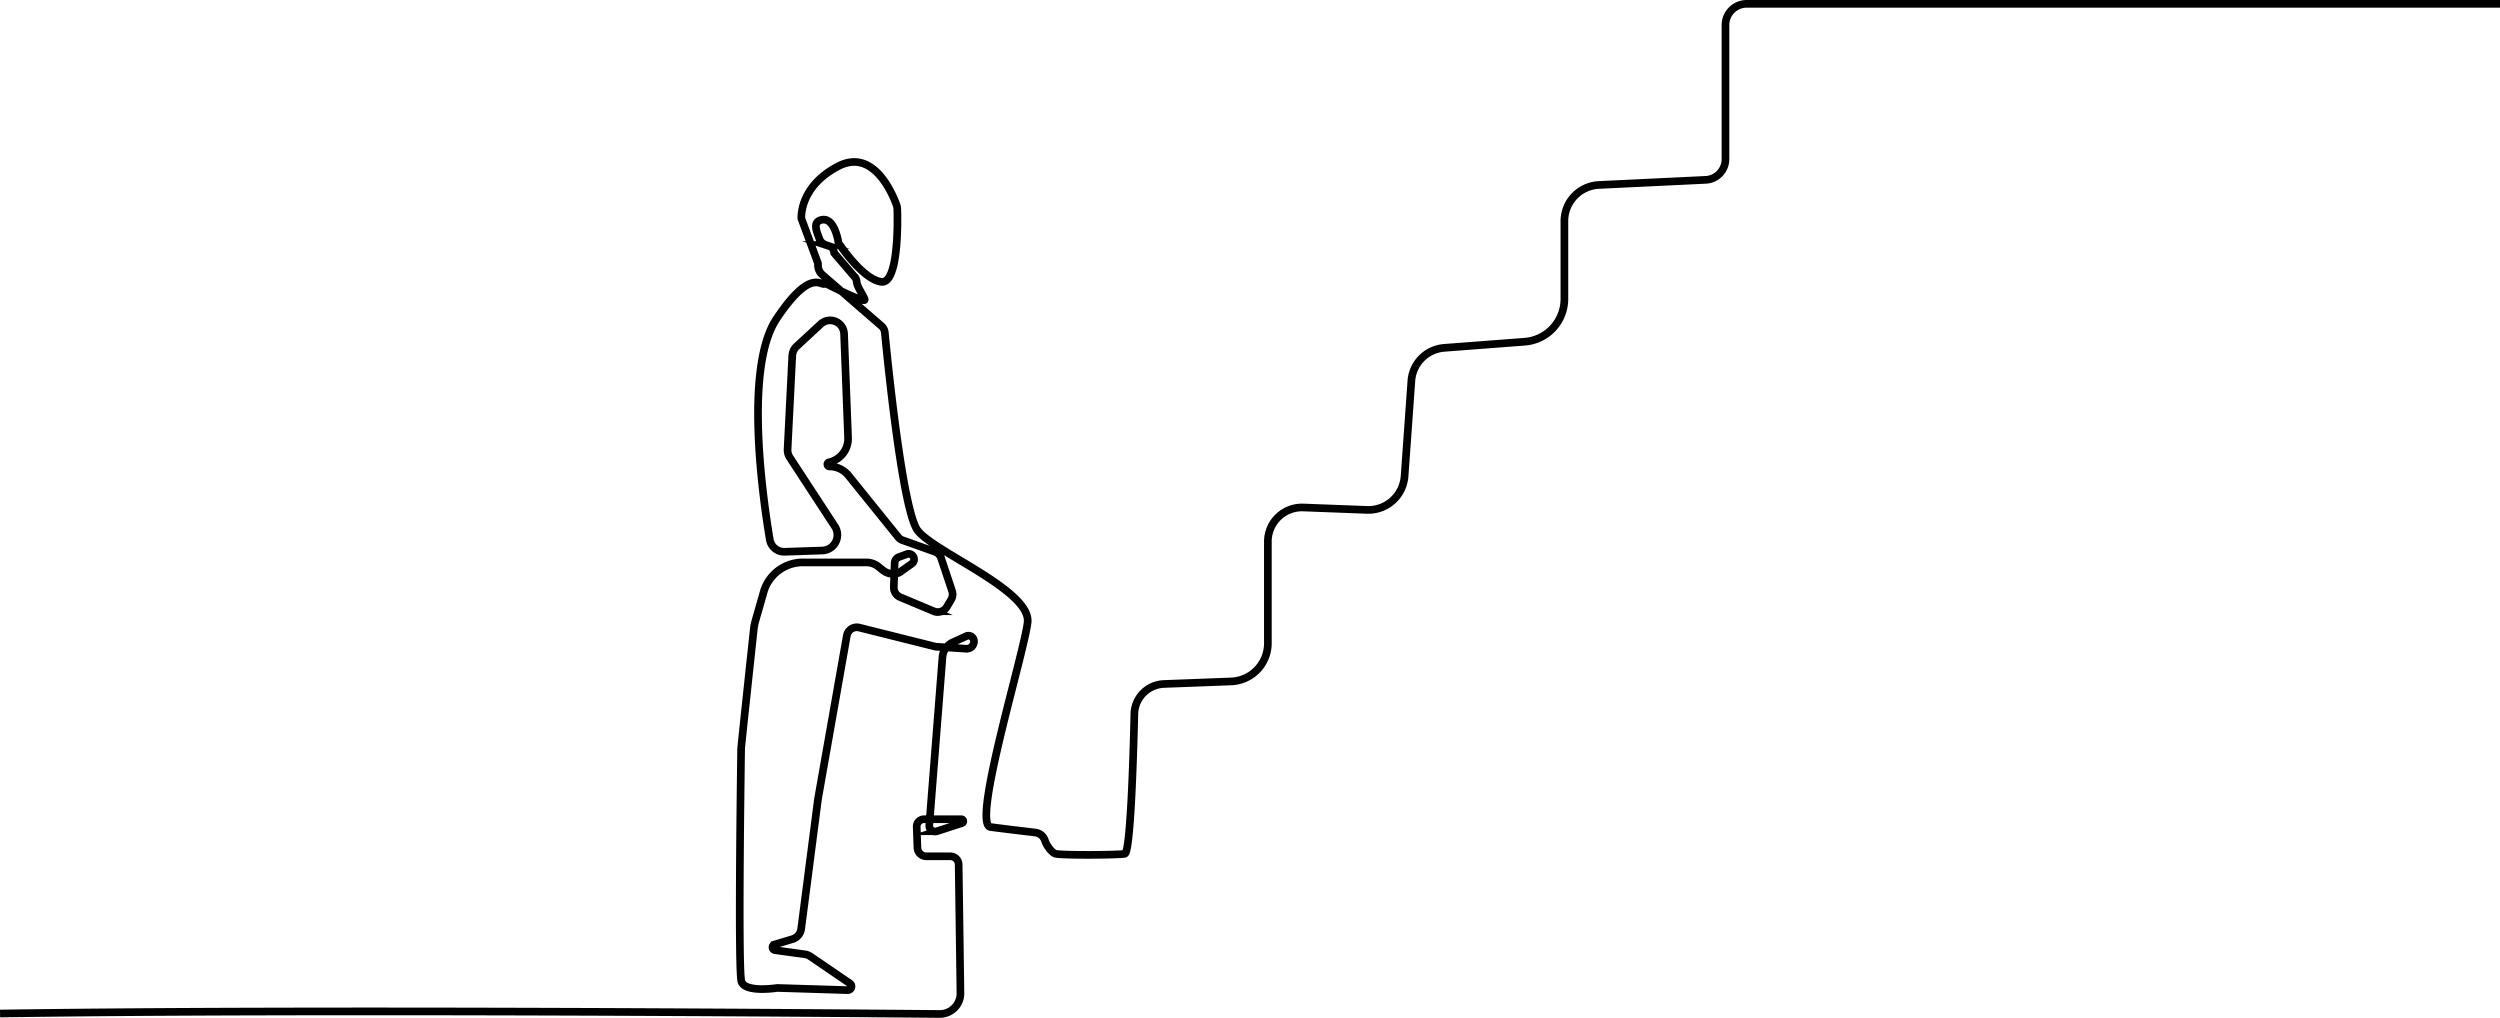 <svg xmlns="http://www.w3.org/2000/svg" viewBox="0 0 1956.04 796.36"><defs><style>.a{fill:none;stroke:#000;stroke-miterlimit:10;stroke-width:6px;}</style></defs><path class="a" d="M.5,946.5c243.91-3.56,649.07-.39,735.12.35a16.16,16.16,0,0,0,16.31-16.23l-1.4-100.69a6.47,6.47,0,0,0-6.46-6.43H725.32a7,7,0,0,1-7.05-6.81l-.57-16.29a5.7,5.7,0,0,1,5.7-5.9h29.29a1.55,1.55,0,0,1,.48,3l-19.62,6.36a4.6,4.6,0,0,1-6-4.74l10.32-131.5a13.9,13.9,0,0,1,8.06-11.54l10.49-4.81a4.3,4.3,0,0,1,6.09,3.91v.16a5.72,5.72,0,0,1-6.09,5.74l-23.91-1.6-59.74-14.94a7.94,7.94,0,0,0-9.74,6.32L640.5,778.5,627.31,880.29a9.67,9.67,0,0,1-6.81,8l-14,4.21a2.27,2.27,0,0,0,.34,4.42l23.46,3.26a9.59,9.59,0,0,1,4.12,1.59l31,21.14a2.9,2.9,0,0,1-1.72,5.28l-55.12-1.7s-25,4-28-5c-2.45-7.35-.9-135.28-.25-182,0-1.76,8.08-76.75,9.89-93.61a39.73,39.73,0,0,1,1.28-6.57l6.48-22.67a31.86,31.86,0,0,1,30.63-23.1h49.64a15.21,15.21,0,0,1,9.49,3.33l3.59,2.87c4.16,3.32,10.89,4,14.75.3l8.21-5.78a4.31,4.31,0,0,0-3.91-7.34l-6.59,2.43a5.11,5.11,0,0,0-3.33,4.61l-.68,18.93a8.19,8.19,0,0,0,5,7.84l26.24,11a8.21,8.21,0,0,0,10.21-3.33l3.4-5.68a8.21,8.21,0,0,0,.75-6.8l-8.55-25.64a8.19,8.19,0,0,0-5-5.13l-25.29-9a7.22,7.22,0,0,1-3.23-2.29l-39-48.32a19,19,0,0,0-14.81-7.08h0a1.65,1.65,0,0,1-.38-3.26l.33-.08a19,19,0,0,0,14.55-19.23l-3.12-81.28a10.88,10.88,0,0,0-7-9.72h0a10.86,10.86,0,0,0-11.29,2.17l-18.78,17.39a10.89,10.89,0,0,0-3.47,7.44L616.67,505a10.9,10.9,0,0,0,1.76,6.47l35.23,53.92a12.19,12.19,0,0,1-9.8,18.84l-29.4,1a11.47,11.47,0,0,1-11.71-9.58C597.36,543.38,582.55,441.27,608,403c28.27-42.52,35.82-23.61,38-28,0,0,31,16,31,13,0-1.79-5.86-9.95-6.14-13.4-.23-2.66-1.45-4.69-1.86-4.6l-15.85-18.52c-.65-3.87-1.9-4.73-3.31-5.2l-3.19-1.06a8.25,8.25,0,0,1-5.15-5c-2.2-6-5.5-13.23,2-14.73,10.24-2.05,13,18,13,18S675,372,690,374c10.43,1.39,12.4-27.45,12.63-45.14,0-1.47,0-2.86,0-4.16,0-3.22-.06-5.81-.1-7.42a11.38,11.38,0,0,0-.69-3.6c-3.13-8.6-18-44.29-45.37-30.18-31,16-29,41-29,41l13,35V361a9.94,9.94,0,0,0,3.43,7.51l46.18,40a7.93,7.93,0,0,1,2.69,5.21c2,20.89,13.85,139.37,25.7,154.86,13,17,89,47,86,72s-44,158-29,160c10.49,1.4,26.36,3.29,35,4.3A9.09,9.09,0,0,1,818,811c1.69,5.11,6,10,8.46,10.53,6.2,1.24,48,1,54,0,4.42-.74,6.67-71.91,7.55-109.42a24,24,0,0,1,23.1-23.45l52.62-2a29.87,29.87,0,0,0,28.73-29.85V577.24a26.71,26.71,0,0,1,27.72-26.68l49.79,1.89a28.43,28.43,0,0,0,29.45-26.39l5.33-74.6a27.85,27.85,0,0,1,25.66-25.79l63.06-4.81a33.54,33.54,0,0,0,31-33.44V326.51a28.32,28.32,0,0,1,27-28.29l83.55-4A16.25,16.25,0,0,0,1350.5,278V173.11a16.61,16.61,0,0,1,16.61-16.61H1956.5" transform="translate(-0.46 -153.5)"/></svg>